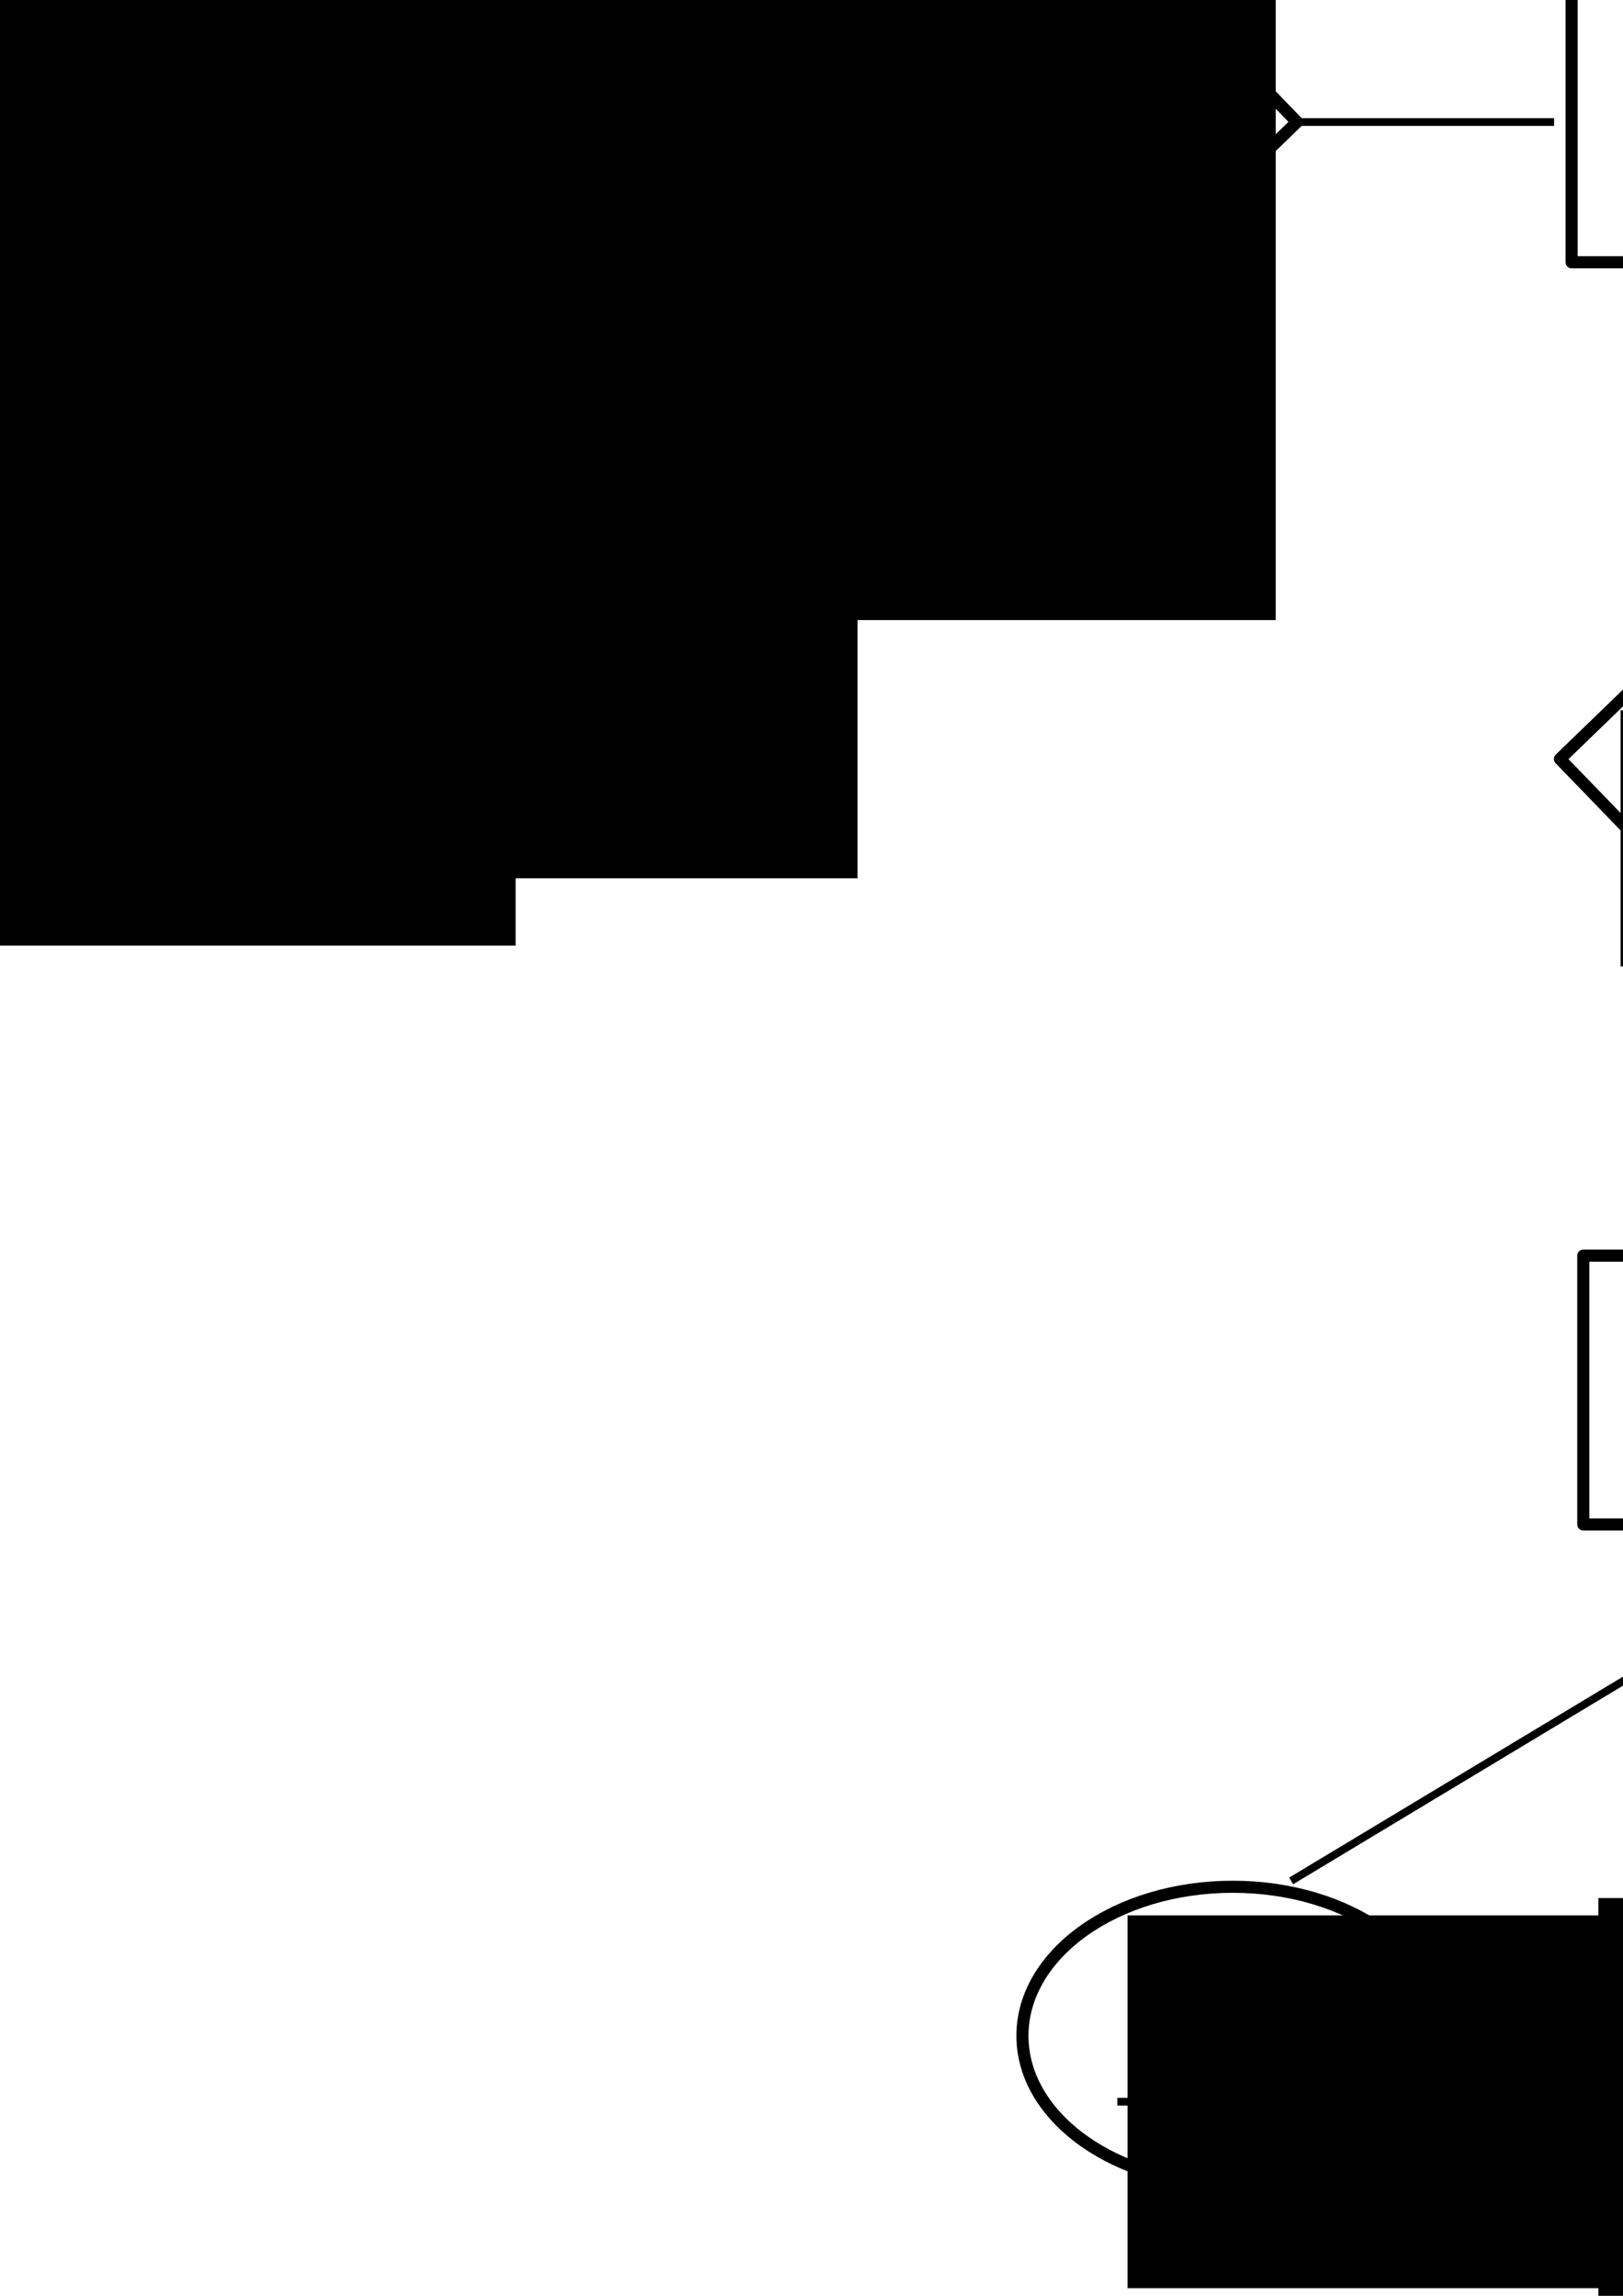 <?xml version="1.0" encoding="UTF-8" standalone="no"?>
<!-- Created with Inkscape (http://www.inkscape.org/) -->

<svg
   xmlns:dc="http://purl.org/dc/elements/1.1/"
   xmlns:cc="http://creativecommons.org/ns#"
   xmlns:rdf="http://www.w3.org/1999/02/22-rdf-syntax-ns#"
   xmlns:svg="http://www.w3.org/2000/svg"
   xmlns="http://www.w3.org/2000/svg"
   xmlns:sodipodi="http://sodipodi.sourceforge.net/DTD/sodipodi-0.dtd"
   xmlns:inkscape="http://www.inkscape.org/namespaces/inkscape"
   width="210mm"
   height="297mm"
   viewBox="0 0 210 297"
   version="1.1"
   id="svg8"
   sodipodi:docname="ER_final.svg"
   inkscape:version="0.92.1 r15371">
  <defs
     id="defs2">
    <marker
       inkscape:stockid="Arrow1Send"
       orient="auto"
       refY="0.0"
       refX="0.0"
       id="Arrow1Send"
       style="overflow:visible;"
       inkscape:isstock="true">
      <path
         id="path4666"
         d="M 0.0,0.0 L 5.0,-5.0 L -12.5,0.0 L 5.0,5.0 L 0.0,0.0 z "
         style="fill-rule:evenodd;stroke:#000000;stroke-width:1pt;stroke-opacity:1;fill:#000000;fill-opacity:1"
         transform="scale(0.2) rotate(180) translate(6,0)" />
    </marker>
    <marker
       inkscape:stockid="Arrow1Lend"
       orient="auto"
       refY="0.0"
       refX="0.0"
       id="Arrow1Lend"
       style="overflow:visible;"
       inkscape:isstock="true">
      <path
         id="path4654"
         d="M 0.0,0.0 L 5.0,-5.0 L -12.5,0.0 L 5.0,5.0 L 0.0,0.0 z "
         style="fill-rule:evenodd;stroke:#000000;stroke-width:1pt;stroke-opacity:1;fill:#000000;fill-opacity:1"
         transform="scale(0.8) rotate(180) translate(12.5,0)" />
    </marker>
  </defs>
  <sodipodi:namedview
     id="base"
     pagecolor="#ffffff"
     bordercolor="#666666"
     borderopacity="1.0"
     inkscape:pageopacity="0.0"
     inkscape:pageshadow="2"
     inkscape:zoom="0.24587177"
     inkscape:cx="674.77346"
     inkscape:cy="842.97559"
     inkscape:document-units="mm"
     inkscape:current-layer="layer1"
     showgrid="false"
     inkscape:window-width="1366"
     inkscape:window-height="706"
     inkscape:window-x="-8"
     inkscape:window-y="-8"
     inkscape:window-maximized="1" />
  <g
     inkscape:label="レイヤー 1"
     inkscape:groupmode="layer"
     id="layer1">
    <rect
       style="fill:none;fill-opacity:1;stroke:#000000;stroke-width:1.565;stroke-linecap:butt;stroke-linejoin:round;stroke-miterlimit:4;stroke-dasharray:none;stroke-dashoffset:0;stroke-opacity:1"
       id="rect4485"
       width="87.69"
       height="34.774"
       x="-45.357"
       y="-1.601"
       inkscape:export-xdpi="95.687103"
       inkscape:export-ydpi="95.687103" />
    <rect
       style="fill:none;fill-opacity:1;stroke:#000000;stroke-width:1.565;stroke-linecap:butt;stroke-linejoin:round;stroke-miterlimit:4;stroke-dasharray:none;stroke-dashoffset:0;stroke-opacity:1"
       id="rect4485-3"
       width="87.69"
       height="34.774"
       x="-44.601"
       y="-180.762"
       inkscape:export-xdpi="95.687103"
       inkscape:export-ydpi="95.687103" />
    <rect
       style="fill:none;fill-opacity:1;stroke:#000000;stroke-width:1.565;stroke-linecap:butt;stroke-linejoin:round;stroke-miterlimit:4;stroke-dasharray:none;stroke-dashoffset:0;stroke-opacity:1"
       id="rect4485-5"
       width="87.69"
       height="34.774"
       x="203.351"
       y="-0.845"
       inkscape:export-xdpi="95.687103"
       inkscape:export-ydpi="95.687103" />
    <rect
       style="fill:none;fill-opacity:1;stroke:#000000;stroke-width:1.565;stroke-linecap:butt;stroke-linejoin:round;stroke-miterlimit:4;stroke-dasharray:none;stroke-dashoffset:0;stroke-opacity:1"
       id="rect4485-46"
       width="87.69"
       height="34.774"
       x="201.839"
       y="-181.518"
       inkscape:export-xdpi="95.687103"
       inkscape:export-ydpi="95.687103" />
    <rect
       style="fill:none;fill-opacity:1;stroke:#000000;stroke-width:1.565;stroke-linecap:butt;stroke-linejoin:round;stroke-miterlimit:4;stroke-dasharray:none;stroke-dashoffset:0;stroke-opacity:1"
       id="rect4485-7"
       width="87.69"
       height="34.774"
       x="330.351"
       y="-92.315"
       inkscape:export-xdpi="95.687103"
       inkscape:export-ydpi="95.687103" />
    <rect
       style="fill:none;fill-opacity:1;stroke:#000000;stroke-width:1.565;stroke-linecap:butt;stroke-linejoin:round;stroke-miterlimit:4;stroke-dasharray:none;stroke-dashoffset:0;stroke-opacity:1"
       id="rect4485-57"
       width="87.69"
       height="34.774"
       x="204.863"
       y="162.44"
       inkscape:export-xdpi="95.687103"
       inkscape:export-ydpi="95.687103" />
    <path
       sodipodi:type="star"
       style="fill:none;fill-opacity:1;stroke:#000000;stroke-width:1.565;stroke-linecap:butt;stroke-linejoin:round;stroke-miterlimit:4;stroke-dasharray:none;stroke-dashoffset:0;stroke-opacity:1"
       id="path4538"
       sodipodi:sides="4"
       sodipodi:cx="0.75595265"
       sodipodi:cy="-74.172617"
       sodipodi:r1="44.607597"
       sodipodi:r2="31.542334"
       sodipodi:arg1="-3.1246451"
       sodipodi:arg2="-2.339247"
       inkscape:flatsided="true"
       inkscape:rounded="0"
       inkscape:randomized="0"
       d="M -43.845,-74.929 1.512,-118.774 45.357,-73.417 -8.0169934e-7,-29.571 Z"
       inkscape:export-xdpi="95.687103"
       inkscape:export-ydpi="95.687103" />
    <path
       sodipodi:type="star"
       style="fill:none;fill-opacity:1;stroke:#000000;stroke-width:1.565;stroke-linecap:butt;stroke-linejoin:round;stroke-miterlimit:4;stroke-dasharray:none;stroke-dashoffset:0;stroke-opacity:1"
       id="path4538-9"
       sodipodi:sides="4"
       sodipodi:cx="123.22024"
       sodipodi:cy="15.029762"
       sodipodi:r1="44.607601"
       sodipodi:r2="31.542334"
       sodipodi:arg1="-3.1246451"
       sodipodi:arg2="-2.339247"
       inkscape:flatsided="true"
       inkscape:rounded="0"
       inkscape:randomized="0"
       d="m 78.619,14.274 45.357,-43.845 43.845,45.357 -45.357,43.845 z"
       inkscape:export-xdpi="95.687103"
       inkscape:export-ydpi="95.687103" />
    <path
       sodipodi:type="star"
       style="fill:none;fill-opacity:1;stroke:#000000;stroke-width:1.565;stroke-linecap:butt;stroke-linejoin:round;stroke-miterlimit:4;stroke-dasharray:none;stroke-dashoffset:0;stroke-opacity:1"
       id="path4538-3"
       sodipodi:sides="4"
       sodipodi:cx="246.44047"
       sodipodi:cy="-71.904764"
       sodipodi:r1="44.607601"
       sodipodi:r2="31.542334"
       sodipodi:arg1="-3.1246451"
       sodipodi:arg2="-2.339247"
       inkscape:flatsided="true"
       inkscape:rounded="0"
       inkscape:randomized="0"
       d="m 201.839,-72.661 45.357,-43.845 43.845,45.357 -45.357,43.845 z"
       inkscape:export-xdpi="95.687103"
       inkscape:export-ydpi="95.687103" />
    <path
       sodipodi:type="star"
       style="fill:none;fill-opacity:1;stroke:#000000;stroke-width:1.565;stroke-linecap:butt;stroke-linejoin:round;stroke-miterlimit:4;stroke-dasharray:none;stroke-dashoffset:0;stroke-opacity:1"
       id="path4538-6"
       sodipodi:sides="4"
       sodipodi:cx="246.44047"
       sodipodi:cy="98.940477"
       sodipodi:r1="44.607601"
       sodipodi:r2="31.542334"
       sodipodi:arg1="-3.1246451"
       sodipodi:arg2="-2.339247"
       inkscape:flatsided="true"
       inkscape:rounded="0"
       inkscape:randomized="0"
       d="M 201.839,98.185 247.196,54.339 291.042,99.696 245.685,143.542 Z"
       inkscape:export-xdpi="95.687103"
       inkscape:export-ydpi="95.687103" />
    <ellipse
       style="fill:none;fill-opacity:1;stroke:#000000;stroke-width:1.565;stroke-linecap:butt;stroke-linejoin:round;stroke-miterlimit:4;stroke-dasharray:none;stroke-dashoffset:0;stroke-opacity:1"
       id="path4567"
       cx="179.539"
       cy="-235.19"
       rx="29.104"
       ry="21.923"
       inkscape:export-xdpi="95.687103"
       inkscape:export-ydpi="95.687103" />
    <ellipse
       style="fill:none;fill-opacity:1;stroke:#000000;stroke-width:1.565;stroke-linecap:butt;stroke-linejoin:round;stroke-miterlimit:4;stroke-dasharray:none;stroke-dashoffset:0;stroke-opacity:1"
       id="path4569"
       cx="253.622"
       cy="-249.176"
       rx="29.104"
       ry="23.057"
       inkscape:export-xdpi="95.687103"
       inkscape:export-ydpi="95.687103" />
    <ellipse
       style="fill:none;fill-opacity:1;stroke:#000000;stroke-width:1.565;stroke-linecap:butt;stroke-linejoin:round;stroke-miterlimit:4;stroke-dasharray:none;stroke-dashoffset:0;stroke-opacity:1"
       id="path4571"
       cx="328.839"
       cy="-241.238"
       rx="24.946"
       ry="18.899"
       inkscape:export-xdpi="95.687103"
       inkscape:export-ydpi="95.687103" />
    <ellipse
       style="fill:none;fill-opacity:1;stroke:#000000;stroke-width:2.095;stroke-linecap:butt;stroke-linejoin:round;stroke-miterlimit:4;stroke-dasharray:none;stroke-dashoffset:0;stroke-opacity:1"
       id="path4573"
       cx="387.501"
       cy="-182.025"
       rx="32.694"
       ry="24.174"
       inkscape:export-xdpi="95.687103"
       inkscape:export-ydpi="95.687103" />
    <ellipse
       style="fill:none;fill-opacity:1;stroke:#000000;stroke-width:1.565;stroke-linecap:butt;stroke-linejoin:round;stroke-miterlimit:4;stroke-dasharray:none;stroke-dashoffset:0;stroke-opacity:1"
       id="path4577"
       cx="467.557"
       cy="-131.247"
       rx="29.86"
       ry="21.545"
       inkscape:export-xdpi="95.687103"
       inkscape:export-ydpi="95.687103" />
    <ellipse
       style="fill:none;fill-opacity:1;stroke:#000000;stroke-width:1.565;stroke-linecap:butt;stroke-linejoin:round;stroke-miterlimit:4;stroke-dasharray:none;stroke-dashoffset:0;stroke-opacity:1"
       id="path4579"
       cx="478.896"
       cy="-70.393"
       rx="33.64"
       ry="21.923"
       inkscape:export-xdpi="95.687103"
       inkscape:export-ydpi="95.687103" />
    <ellipse
       style="fill:none;fill-opacity:1;stroke:#000000;stroke-width:1.565;stroke-linecap:butt;stroke-linejoin:round;stroke-miterlimit:4;stroke-dasharray:none;stroke-dashoffset:0;stroke-opacity:1"
       id="path4581"
       cx="479.652"
       cy="-10.673"
       rx="35.152"
       ry="21.167"
       inkscape:export-xdpi="95.687103"
       inkscape:export-ydpi="95.687103" />
    <ellipse
       style="fill:none;fill-opacity:1;stroke:#000000;stroke-width:1.565;stroke-linecap:butt;stroke-linejoin:round;stroke-miterlimit:4;stroke-dasharray:none;stroke-dashoffset:0;stroke-opacity:1"
       id="path4583"
       cx="387.426"
       cy="-3.491"
       rx="31.372"
       ry="19.277"
       inkscape:export-xdpi="95.687103"
       inkscape:export-ydpi="95.687103" />
    <ellipse
       style="fill:none;fill-opacity:1;stroke:#000000;stroke-width:1.565;stroke-linecap:butt;stroke-linejoin:round;stroke-miterlimit:4;stroke-dasharray:none;stroke-dashoffset:0;stroke-opacity:1"
       id="path4585"
       cx="385.536"
       cy="53.583"
       rx="27.97"
       ry="17.387"
       inkscape:export-xdpi="95.687103"
       inkscape:export-ydpi="95.687103" />
    <ellipse
       style="fill:none;fill-opacity:1;stroke:#000000;stroke-width:1.565;stroke-linecap:butt;stroke-linejoin:round;stroke-miterlimit:4;stroke-dasharray:none;stroke-dashoffset:0;stroke-opacity:1"
       id="path4587"
       cx="376.086"
       cy="96.295"
       rx="34.396"
       ry="17.765"
       inkscape:export-xdpi="95.687103"
       inkscape:export-ydpi="95.687103" />
    <ellipse
       style="fill:none;fill-opacity:1;stroke:#000000;stroke-width:1.565;stroke-linecap:butt;stroke-linejoin:round;stroke-miterlimit:4;stroke-dasharray:none;stroke-dashoffset:0;stroke-opacity:1"
       id="path4589"
       cx="159.506"
       cy="263.36"
       rx="27.214"
       ry="19.277"
       inkscape:export-xdpi="95.687103"
       inkscape:export-ydpi="95.687103" />
    <ellipse
       style="fill:none;fill-opacity:1;stroke:#000000;stroke-width:1.565;stroke-linecap:butt;stroke-linejoin:round;stroke-miterlimit:4;stroke-dasharray:none;stroke-dashoffset:0;stroke-opacity:1"
       id="path4591"
       cx="232.833"
       cy="262.982"
       rx="30.994"
       ry="21.923"
       inkscape:export-xdpi="95.687103"
       inkscape:export-ydpi="95.687103" />
    <ellipse
       style="fill:none;fill-opacity:1;stroke:#000000;stroke-width:1.565;stroke-linecap:butt;stroke-linejoin:round;stroke-miterlimit:4;stroke-dasharray:none;stroke-dashoffset:0;stroke-opacity:1"
       id="path4593"
       cx="302.381"
       cy="263.738"
       rx="26.458"
       ry="17.387"
       inkscape:export-xdpi="95.687103"
       inkscape:export-ydpi="95.687103" />
    <ellipse
       style="fill:none;fill-opacity:1;stroke:#000000;stroke-width:1.565;stroke-linecap:butt;stroke-linejoin:round;stroke-miterlimit:4;stroke-dasharray:none;stroke-dashoffset:0;stroke-opacity:1"
       id="path4595"
       cx="388.56"
       cy="261.092"
       rx="30.994"
       ry="18.521"
       inkscape:export-xdpi="95.687103"
       inkscape:export-ydpi="95.687103" />
    <ellipse
       style="fill:none;fill-opacity:1;stroke:#000000;stroke-width:1.565;stroke-linecap:butt;stroke-linejoin:round;stroke-miterlimit:4;stroke-dasharray:none;stroke-dashoffset:0;stroke-opacity:1"
       id="path4597"
       cx="375.33"
       cy="192.301"
       rx="32.128"
       ry="19.277"
       inkscape:export-xdpi="95.687103"
       inkscape:export-ydpi="95.687103" />
    <ellipse
       style="fill:none;fill-opacity:1;stroke:#000000;stroke-width:1.565;stroke-linecap:butt;stroke-linejoin:round;stroke-miterlimit:4;stroke-dasharray:none;stroke-dashoffset:0;stroke-opacity:1"
       id="path4599"
       cx="147.411"
       cy="-135.027"
       rx="26.458"
       ry="18.521"
       inkscape:export-xdpi="95.687103"
       inkscape:export-ydpi="95.687103" />
    <ellipse
       style="fill:none;fill-opacity:1;stroke:#000000;stroke-width:1.565;stroke-linecap:butt;stroke-linejoin:round;stroke-miterlimit:4;stroke-dasharray:none;stroke-dashoffset:0;stroke-opacity:1"
       id="path4601"
       cx="152.324"
       cy="-74.551"
       rx="26.836"
       ry="18.521"
       inkscape:export-xdpi="95.687103"
       inkscape:export-ydpi="95.687103" />
    <ellipse
       style="fill:none;fill-opacity:1;stroke:#000000;stroke-width:1.565;stroke-linecap:butt;stroke-linejoin:round;stroke-miterlimit:4;stroke-dasharray:none;stroke-dashoffset:0;stroke-opacity:1"
       id="path4603"
       cx="-75.973"
       cy="86.467"
       rx="25.324"
       ry="17.765"
       inkscape:export-xdpi="95.687103"
       inkscape:export-ydpi="95.687103" />
    <ellipse
       style="fill:none;fill-opacity:1;stroke:#000000;stroke-width:1.565;stroke-linecap:butt;stroke-linejoin:round;stroke-miterlimit:4;stroke-dasharray:none;stroke-dashoffset:0;stroke-opacity:1"
       id="path4605"
       cx="-3.402"
       cy="86.467"
       rx="26.836"
       ry="19.277"
       inkscape:export-xdpi="95.687103"
       inkscape:export-ydpi="95.687103" />
    <ellipse
       style="fill:none;fill-opacity:1;stroke:#000000;stroke-width:1.714;stroke-linecap:butt;stroke-linejoin:round;stroke-miterlimit:4;stroke-dasharray:none;stroke-dashoffset:0;stroke-opacity:1"
       id="path4607"
       cx="74.114"
       cy="88.197"
       rx="32.462"
       ry="16.396"
       inkscape:export-xdpi="95.687103"
       inkscape:export-ydpi="95.687103" />
    <ellipse
       style="fill:none;fill-opacity:1;stroke:#000000;stroke-width:1.565;stroke-linecap:butt;stroke-linejoin:round;stroke-miterlimit:4;stroke-dasharray:none;stroke-dashoffset:0;stroke-opacity:1"
       id="path4609"
       cx="-63.122"
       cy="-253.333"
       rx="26.08"
       ry="17.387"
       inkscape:export-xdpi="95.687103"
       inkscape:export-ydpi="95.687103" />
    <ellipse
       style="fill:none;fill-opacity:1;stroke:#000000;stroke-width:1.565;stroke-linecap:butt;stroke-linejoin:round;stroke-miterlimit:4;stroke-dasharray:none;stroke-dashoffset:0;stroke-opacity:1"
       id="path4611"
       cx="11.339"
       cy="-254.467"
       rx="29.482"
       ry="20.789"
       inkscape:export-xdpi="95.687103"
       inkscape:export-ydpi="95.687103" />
    <ellipse
       style="fill:none;fill-opacity:1;stroke:#000000;stroke-width:1.749;stroke-linecap:butt;stroke-linejoin:round;stroke-miterlimit:4;stroke-dasharray:none;stroke-dashoffset:0;stroke-opacity:1"
       id="path4613"
       cx="96.953"
       cy="-246.53"
       rx="34.117"
       ry="21.831"
       inkscape:export-xdpi="95.687103"
       inkscape:export-ydpi="95.687103" />
    <ellipse
       style="fill:none;fill-opacity:1;stroke:#000000;stroke-width:1.784;stroke-linecap:butt;stroke-linejoin:round;stroke-miterlimit:4;stroke-dasharray:none;stroke-dashoffset:0;stroke-opacity:1"
       id="path4615"
       cx="-121.419"
       cy="-104.891"
       rx="31.351"
       ry="20.025"
       inkscape:export-xdpi="95.687103"
       inkscape:export-ydpi="95.687103" />
    <ellipse
       style="fill:none;fill-opacity:1;stroke:#000000;stroke-width:1.928;stroke-linecap:butt;stroke-linejoin:round;stroke-miterlimit:4;stroke-dasharray:none;stroke-dashoffset:0;stroke-opacity:1"
       id="path4617"
       cx="-123.469"
       cy="-37.202"
       rx="34.085"
       ry="22.426"
       inkscape:export-xdpi="95.687103"
       inkscape:export-ydpi="95.687103" />
    <path
       style="fill:none;stroke:#000000;stroke-width:1;stroke-linecap:butt;stroke-linejoin:miter;stroke-opacity:1;stroke-miterlimit:4;stroke-dasharray:none"
       d="m -52.917,-237.458 c 7.56,9.827 51.405,55.94 51.405,55.94"
       id="path4621"
       inkscape:connector-curvature="0"
       inkscape:export-xdpi="95.687103"
       inkscape:export-ydpi="95.687103" />
    <path
       style="fill:none;stroke:#000000;stroke-width:1;stroke-linecap:butt;stroke-linejoin:miter;stroke-opacity:1;stroke-miterlimit:4;stroke-dasharray:none"
       d="m 9.827,-235.19 -11.339,53.673"
       id="path4623"
       inkscape:connector-curvature="0"
       inkscape:export-xdpi="95.687103"
       inkscape:export-ydpi="95.687103" />
    <path
       style="fill:none;stroke:#000000;stroke-width:1;stroke-linecap:butt;stroke-linejoin:miter;stroke-opacity:1;stroke-miterlimit:4;stroke-dasharray:none"
       d="m 89.202,-223.851 c -11.339,0.756 -90.714,42.333 -90.714,42.333"
       id="path4625"
       inkscape:connector-curvature="0"
       inkscape:export-xdpi="95.687103"
       inkscape:export-ydpi="95.687103" />
    <path
       style="fill:none;stroke:#000000;stroke-width:3;stroke-linecap:butt;stroke-linejoin:miter;stroke-opacity:1;stroke-miterlimit:4;stroke-dasharray:none"
       d="m 2.268,-145.232 -0.756,26.458"
       id="path4627"
       inkscape:connector-curvature="0"
       inkscape:export-xdpi="95.687103"
       inkscape:export-ydpi="95.687103" />
    <path
       style="fill:none;stroke:#000000;stroke-width:3;stroke-linecap:butt;stroke-linejoin:miter;stroke-opacity:1;stroke-miterlimit:4;stroke-dasharray:none"
       d="M -8.0169932e-7,-29.571 0,-2.357"
       id="path4629"
       inkscape:connector-curvature="0"
       inkscape:export-xdpi="95.687103"
       inkscape:export-ydpi="95.687103" />
    <path
       style="fill:none;stroke:#000000;stroke-width:1;stroke-linecap:butt;stroke-linejoin:miter;stroke-opacity:1;stroke-miterlimit:4;stroke-dasharray:none"
       d="m -90.714,-105.167 46.869,30.238"
       id="path4631"
       inkscape:connector-curvature="0"
       inkscape:export-xdpi="95.687103"
       inkscape:export-ydpi="95.687103" />
    <path
       style="fill:none;stroke:#000000;stroke-width:1;stroke-linecap:butt;stroke-linejoin:miter;stroke-opacity:1;stroke-miterlimit:4;stroke-dasharray:none"
       d="m -89.958,-43.179 46.113,-31.75"
       id="path4633"
       inkscape:connector-curvature="0"
       inkscape:export-xdpi="95.687103"
       inkscape:export-ydpi="95.687103" />
    <path
       style="fill:none;stroke:#000000;stroke-width:1;stroke-linecap:butt;stroke-linejoin:miter;stroke-opacity:1;stroke-miterlimit:4;stroke-dasharray:none"
       d="M -73.327,68.702 C -3.78,32.417 -2.268,32.417 -2.268,32.417"
       id="path4635"
       inkscape:connector-curvature="0"
       inkscape:export-xdpi="95.687103"
       inkscape:export-ydpi="95.687103" />
    <path
       style="fill:none;stroke:#000000;stroke-width:1;stroke-linecap:butt;stroke-linejoin:miter;stroke-opacity:1;stroke-miterlimit:4;stroke-dasharray:none"
       d="M 0,66.435 C -2.268,32.417 -2.268,32.417 -2.268,32.417"
       id="path4637"
       inkscape:connector-curvature="0"
       inkscape:export-xdpi="95.687103"
       inkscape:export-ydpi="95.687103" />
    <path
       style="fill:none;stroke:#000000;stroke-width:1;stroke-linecap:butt;stroke-linejoin:miter;stroke-opacity:1;stroke-miterlimit:4;stroke-dasharray:none"
       d="M 68.792,69.458 -2.268,32.417"
       id="path4639"
       inkscape:connector-curvature="0"
       inkscape:export-xdpi="95.687103"
       inkscape:export-ydpi="95.687103" />
    <path
       style="fill:none;stroke:#000000;stroke-width:1;stroke-linecap:butt;stroke-linejoin:miter;stroke-opacity:1;stroke-miterlimit:4;stroke-dasharray:none"
       d="m 43.089,13.518 35.53,0.756"
       id="path4641"
       inkscape:connector-curvature="0"
       inkscape:export-xdpi="95.687103"
       inkscape:export-ydpi="95.687103" />
    <path
       style="fill:none;stroke:#000000;stroke-width:0.265px;stroke-linecap:butt;stroke-linejoin:miter;stroke-opacity:1"
       d="m 167.821,15.786 33.262,-2e-6"
       id="path4643"
       inkscape:connector-curvature="0"
       inkscape:export-xdpi="95.687103"
       inkscape:export-ydpi="95.687103" />
    <path
       style="fill:none;stroke:#000000;stroke-width:1;stroke-linecap:butt;stroke-linejoin:miter;stroke-opacity:1;stroke-miterlimit:4;stroke-dasharray:none"
       d="m 167.821,15.786 33.262,-2e-6"
       id="path4647"
       inkscape:connector-curvature="0"
       inkscape:export-xdpi="95.687103"
       inkscape:export-ydpi="95.687103" />
    <path
       style="fill:none;stroke:#000000;stroke-width:3;stroke-linecap:butt;stroke-linejoin:miter;stroke-opacity:1;marker-end:url(#Arrow1Send);stroke-miterlimit:4;stroke-dasharray:none"
       d="m 246.44,36.196 0.756,18.143"
       id="path4649"
       inkscape:connector-curvature="0"
       inkscape:export-xdpi="95.687103"
       inkscape:export-ydpi="95.687103" />
    <path
       style="fill:none;stroke:#000000;stroke-width:3;stroke-linecap:butt;stroke-linejoin:miter;stroke-opacity:1;stroke-miterlimit:4;stroke-dasharray:none"
       d="m 245.685,143.542 v 18.143"
       id="path4965"
       inkscape:connector-curvature="0"
       inkscape:export-xdpi="95.687103"
       inkscape:export-ydpi="95.687103" />
    <path
       style="fill:none;stroke:#000000;stroke-width:1;stroke-linecap:butt;stroke-linejoin:miter;stroke-opacity:1;stroke-miterlimit:4;stroke-dasharray:none"
       d="m 167.065,243.327 77.863,-46.869"
       id="path4967"
       inkscape:connector-curvature="0"
       inkscape:export-xdpi="95.687103"
       inkscape:export-ydpi="95.687103" />
    <path
       style="fill:none;stroke:#000000;stroke-width:1;stroke-linecap:butt;stroke-linejoin:miter;stroke-opacity:1;stroke-miterlimit:4;stroke-dasharray:none"
       d="m 235.857,239.548 c 9.071,-43.089 9.071,-43.089 9.071,-43.089"
       id="path4969"
       inkscape:connector-curvature="0"
       inkscape:export-xdpi="95.687103"
       inkscape:export-ydpi="95.687103" />
    <path
       style="fill:none;stroke:#000000;stroke-width:1;stroke-linecap:butt;stroke-linejoin:miter;stroke-opacity:1;stroke-miterlimit:4;stroke-dasharray:none"
       d="m 303.137,245.595 -58.208,-49.137"
       id="path4971"
       inkscape:connector-curvature="0"
       inkscape:export-xdpi="95.687103"
       inkscape:export-ydpi="95.687103" />
    <path
       style="fill:none;stroke:#000000;stroke-width:1;stroke-linecap:butt;stroke-linejoin:miter;stroke-opacity:1;stroke-miterlimit:4;stroke-dasharray:none"
       d="M 340.935,190.411 294.065,180.583 365.125,247.863"
       id="path4975"
       inkscape:connector-curvature="0"
       inkscape:export-xdpi="95.687103"
       inkscape:export-ydpi="95.687103" />
    <path
       style="fill:none;stroke:#000000;stroke-width:1;stroke-linecap:butt;stroke-linejoin:miter;stroke-opacity:1;stroke-miterlimit:4;stroke-dasharray:none"
       d="M 356.054,-2.357 291.042,18.054 358.321,52.071"
       id="path4979"
       inkscape:connector-curvature="0"
       inkscape:export-xdpi="95.687103"
       inkscape:export-ydpi="95.687103" />
    <path
       style="fill:none;stroke:#000000;stroke-width:1;stroke-linecap:butt;stroke-linejoin:miter;stroke-opacity:1;stroke-miterlimit:4;stroke-dasharray:none"
       d="M 291.042,18.054 343.958,90.625"
       id="path4981"
       inkscape:connector-curvature="0"
       inkscape:export-xdpi="95.687103"
       inkscape:export-ydpi="95.687103" />
    <path
       style="fill:none;stroke:#000000;stroke-width:1;stroke-linecap:butt;stroke-linejoin:miter;stroke-opacity:1;stroke-miterlimit:4;stroke-dasharray:none"
       d="M 245.685,-27.304 V 0.667"
       id="path4983"
       inkscape:connector-curvature="0"
       inkscape:export-xdpi="95.687103"
       inkscape:export-ydpi="95.687103" />
    <path
       style="fill:none;stroke:#000000;stroke-width:1;stroke-linecap:butt;stroke-linejoin:miter;stroke-opacity:1;stroke-miterlimit:4;stroke-dasharray:none"
       d="m 179.917,-74.173 21.923,1.512 -34.018,-52.161"
       id="path4985"
       inkscape:connector-curvature="0"
       inkscape:export-xdpi="95.687103"
       inkscape:export-ydpi="95.687103" />
    <path
       style="fill:none;stroke:#000000;stroke-width:1;stroke-linecap:butt;stroke-linejoin:miter;stroke-opacity:1;stroke-miterlimit:4;stroke-dasharray:none"
       d="m 247.196,-116.506 -1e-5,-29.482"
       id="path4987"
       inkscape:connector-curvature="0"
       inkscape:export-xdpi="95.687103"
       inkscape:export-ydpi="95.687103" />
    <path
       style="fill:none;stroke:#000000;stroke-width:1;stroke-linecap:butt;stroke-linejoin:miter;stroke-opacity:1;stroke-miterlimit:4;stroke-dasharray:none"
       d="m 196.548,-217.048 50.649,35.53 L 254,-226.875"
       id="path4989"
       inkscape:connector-curvature="0"
       inkscape:export-xdpi="95.687103"
       inkscape:export-ydpi="95.687103" />
    <path
       style="fill:none;stroke:#000000;stroke-width:1;stroke-linecap:butt;stroke-linejoin:miter;stroke-opacity:1;stroke-miterlimit:4;stroke-dasharray:none"
       d="m 314.476,-226.119 -67.28,44.601 105.833,-4.536"
       id="path4991"
       inkscape:connector-curvature="0"
       inkscape:export-xdpi="95.687103"
       inkscape:export-ydpi="95.687103" />
    <path
       style="fill:none;stroke:#000000;stroke-width:1;stroke-linecap:butt;stroke-linejoin:miter;stroke-opacity:1;stroke-miterlimit:4;stroke-dasharray:none"
       d="m 291.042,-71.149 38.554,-2.268"
       id="path4993"
       inkscape:connector-curvature="0"
       inkscape:export-xdpi="95.687103"
       inkscape:export-ydpi="95.687103" />
    <path
       style="fill:none;stroke:#000000;stroke-width:1;stroke-linecap:butt;stroke-linejoin:miter;stroke-opacity:1;stroke-miterlimit:4;stroke-dasharray:none"
       d="m 443.744,-118.774 -23.435,44.601 23.435,3.78"
       id="path4995"
       inkscape:connector-curvature="0"
       inkscape:export-xdpi="95.687103"
       inkscape:export-ydpi="95.687103" />
    <path
       style="fill:none;stroke:#000000;stroke-width:1;stroke-linecap:butt;stroke-linejoin:miter;stroke-opacity:1;stroke-miterlimit:4;stroke-dasharray:none"
       d="m 420.31,-74.173 28.726,52.161"
       id="path4997"
       inkscape:connector-curvature="0"
       inkscape:export-xdpi="95.687103"
       inkscape:export-ydpi="95.687103" />
    <flowRoot
       xml:space="preserve"
       id="flowRoot4999"
       style="font-style:normal;font-weight:normal;font-size:40px;line-height:1.25;font-family:sans-serif;letter-spacing:0px;word-spacing:0px;fill:#000000;fill-opacity:1;stroke:none"
       transform="matrix(0.528,0,0,0.508,91.562,238.181)"
       inkscape:export-xdpi="95.687103"
       inkscape:export-ydpi="95.687103"><flowRegion
         id="flowRegion5001"><rect
           id="rect5003"
           width="168.571"
           height="62.857"
           x="-317.143"
           y="-988.909" /></flowRegion><flowPara
         id="flowPara5005">id</flowPara></flowRoot>    <flowRoot
       xml:space="preserve"
       id="flowRoot5015"
       style="font-style:normal;font-weight:normal;font-size:40px;line-height:1.25;font-family:sans-serif;letter-spacing:0px;word-spacing:0px;fill:#000000;fill-opacity:1;stroke:none"
       transform="matrix(0.495,0,0,0.534,-12.759,260.347)"
       inkscape:export-xdpi="95.687103"
       inkscape:export-ydpi="95.687103"><flowRegion
         id="flowRegion5017"><rect
           id="rect5019"
           width="80"
           height="51.429"
           x="5.714"
           y="-988.909" /></flowRegion><flowPara
         id="flowPara5021">名前</flowPara></flowRoot>    <flowRoot
       xml:space="preserve"
       id="flowRoot5023"
       style="fill:black;fill-opacity:1;stroke:none;font-family:sans-serif;font-style:normal;font-weight:normal;font-size:40px;line-height:1.25;letter-spacing:0px;word-spacing:0px"><flowRegion
         id="flowRegion5025"><rect
           id="rect5027"
           width="120"
           height="77.143"
           x="277.143"
           y="-963.195" /></flowRegion><flowPara
         id="flowPara5029"></flowPara></flowRoot>    <flowRoot
       xml:space="preserve"
       id="flowRoot5031"
       style="font-style:normal;font-weight:normal;font-size:40px;line-height:1.25;font-family:sans-serif;letter-spacing:0px;word-spacing:0px;fill:#000000;fill-opacity:1;stroke:none"
       transform="matrix(0.309,0,0,0.421,-19.982,152.177)"
       inkscape:export-xdpi="95.687103"
       inkscape:export-ydpi="95.687103"><flowRegion
         id="flowRegion5033"><rect
           id="rect5035"
           width="227.761"
           height="77.276"
           x="280.634"
           y="-972.068" /></flowRegion><flowPara
         id="flowPara5037">パスワード</flowPara></flowRoot>    <flowRoot
       xml:space="preserve"
       id="flowRoot5039"
       style="font-style:normal;font-weight:normal;font-size:40px;line-height:1.25;font-family:sans-serif;letter-spacing:0px;word-spacing:0px;fill:#000000;fill-opacity:1;stroke:none"
       transform="matrix(0.701,0,0,0.531,89.692,185.298)"
       inkscape:export-xdpi="95.687103"
       inkscape:export-ydpi="95.687103"><flowRegion
         id="flowRegion5041"><rect
           id="rect5043"
           width="331.429"
           height="131.429"
           x="-168.571"
           y="-683.195" /></flowRegion><flowPara
         id="flowPara5045">店員</flowPara></flowRoot>    <flowRoot
       xml:space="preserve"
       id="flowRoot5047"
       style="font-style:normal;font-weight:normal;font-size:40px;line-height:1.25;font-family:sans-serif;letter-spacing:0px;word-spacing:0px;fill:#000000;fill-opacity:1;stroke:none"
       transform="matrix(0.365,0,0,0.418,26.167,33.585)"
       inkscape:export-xdpi="95.687103"
       inkscape:export-ydpi="95.687103"><flowRegion
         id="flowRegion5049"><rect
           id="rect5051"
           width="385.341"
           height="92.021"
           x="-165.714"
           y="-283.195" /></flowRegion><flowPara
         id="flowPara5053">働いている</flowPara></flowRoot>    <flowRoot
       xml:space="preserve"
       id="flowRoot5055"
       style="font-style:normal;font-weight:normal;font-size:40px;line-height:1.25;font-family:sans-serif;letter-spacing:0px;word-spacing:0px;fill:#000000;fill-opacity:1;stroke:none"
       transform="matrix(0.306,0,0,0.355,13.706,43.67)"
       inkscape:export-xdpi="95.687103"
       inkscape:export-ydpi="95.687103"><flowRegion
         id="flowRegion5057"><rect
           id="rect5059"
           width="166.754"
           height="130.149"
           x="-516.529"
           y="-443.337" /></flowRegion><flowPara
         id="flowPara5061">通勤手段</flowPara></flowRoot>    <flowRoot
       xml:space="preserve"
       id="flowRoot5063"
       style="font-style:normal;font-weight:normal;font-size:40px;line-height:1.25;font-family:sans-serif;letter-spacing:0px;word-spacing:0px;fill:#000000;fill-opacity:1;stroke:none"
       transform="scale(0.265)"><flowRegion
         id="flowRegion5065"><rect
           id="rect5067"
           width="192.798"
           height="56.449"
           x="-532.798"
           y="-219.643" /></flowRegion><flowPara
         id="flowPara5069" /></flowRoot>    <flowRoot
       xml:space="preserve"
       id="flowRoot5071"
       style="font-style:normal;font-weight:normal;font-size:40px;line-height:1.25;font-family:sans-serif;letter-spacing:0px;word-spacing:0px;fill:#000000;fill-opacity:1;stroke:none"
       transform="matrix(0.287,0,0,0.383,11.513,21.946)"
       inkscape:export-xdpi="95.687103"
       inkscape:export-ydpi="95.687103"><flowRegion
         id="flowRegion5073"><rect
           id="rect5075"
           width="203.358"
           height="126.082"
           x="-561.268"
           y="-183.039" /></flowRegion><flowPara
         id="flowPara5077">良いところ</flowPara></flowRoot>    <flowRoot
       xml:space="preserve"
       id="flowRoot5079"
       style="font-style:normal;font-weight:normal;font-size:40px;line-height:1.25;font-family:sans-serif;letter-spacing:0px;word-spacing:0px;fill:#000000;fill-opacity:1;stroke:none"
       transform="matrix(0.579,0,0,0.625,72.423,1.855)"
       inkscape:export-xdpi="95.687103"
       inkscape:export-ydpi="95.687103"><flowRegion
         id="flowRegion5081"><rect
           id="rect5083"
           width="331.429"
           height="131.429"
           x="-171.429"
           y="-6.052" /></flowRegion><flowPara
         id="flowPara5085">店舗</flowPara></flowRoot>    <flowRoot
       xml:space="preserve"
       id="flowRoot5087"
       style="font-style:normal;font-weight:normal;font-size:40px;line-height:1.25;font-family:sans-serif;letter-spacing:0px;word-spacing:0px;fill:#000000;fill-opacity:1;stroke:none"
       transform="matrix(0.451,0,0,0.474,66.343,-61.965)"
       inkscape:export-xdpi="95.687103"
       inkscape:export-ydpi="95.687103"><flowRegion
         id="flowRegion5089"><rect
           id="rect5091"
           width="146.418"
           height="81.343"
           x="-357.91"
           y="288.752" /></flowRegion><flowPara
         id="flowPara5093">名前</flowPara></flowRoot>    <flowRoot
       xml:space="preserve"
       id="flowRoot5103"
       style="font-style:normal;font-weight:normal;font-size:40px;line-height:1.25;font-family:sans-serif;letter-spacing:0px;word-spacing:0px;fill:#000000;fill-opacity:1;stroke:none"
       transform="matrix(0.448,0,0,0.475,26.636,-55.396)"
       inkscape:export-xdpi="95.687103"
       inkscape:export-ydpi="95.687103"><flowRegion
         id="flowRegion5105"><rect
           id="rect5107"
           width="195.224"
           height="97.612"
           x="-105.746"
           y="276.55" /></flowRegion><flowPara
         id="flowPara5109">住所</flowPara></flowRoot>    <flowRoot
       xml:space="preserve"
       id="flowRoot5119"
       style="font-style:normal;font-weight:normal;font-size:40px;line-height:1.25;font-family:sans-serif;letter-spacing:0px;word-spacing:0px;fill:#000000;fill-opacity:1;stroke:none"
       transform="matrix(0.375,0,0,0.383,-18.689,-31.244)"
       inkscape:export-xdpi="95.687103"
       inkscape:export-ydpi="95.687103"><flowRegion
         id="flowRegion5121"><rect
           id="rect5123"
           width="178.955"
           height="93.545"
           x="166.754"
           y="284.685" /></flowRegion><flowPara
         id="flowPara5125">総所持数</flowPara></flowRoot>    <flowRoot
       xml:space="preserve"
       id="flowRoot5127"
       style="font-style:normal;font-weight:normal;font-size:40px;line-height:1.25;font-family:sans-serif;letter-spacing:0px;word-spacing:0px;fill:#000000;fill-opacity:1;stroke:none"
       transform="matrix(0.348,0,0,0.444,-36.942,4.12)"
       inkscape:export-xdpi="95.687103"
       inkscape:export-ydpi="95.687103"><flowRegion
         id="flowRegion5129"><rect
           id="rect5131"
           width="207.425"
           height="117.948"
           x="361.977"
           y="-0.017" /></flowRegion><flowPara
         id="flowPara5133">置いてある</flowPara></flowRoot>    <flowRoot
       xml:space="preserve"
       id="flowRoot5135"
       style="font-style:normal;font-weight:normal;font-size:40px;line-height:1.25;font-family:sans-serif;letter-spacing:0px;word-spacing:0px;fill:#000000;fill-opacity:1;stroke:none"
       transform="matrix(0.422,0,0,0.646,-106.466,2.243)"
       inkscape:export-xdpi="95.687103"
       inkscape:export-ydpi="95.687103"><flowRegion
         id="flowRegion5137"><rect
           id="rect5139"
           width="331.429"
           height="131.429"
           x="768.571"
           y="-3.195" /></flowRegion><flowPara
         id="flowPara5141">メディア</flowPara></flowRoot>    <flowRoot
       xml:space="preserve"
       id="flowRoot5143"
       style="font-style:normal;font-weight:normal;font-size:40px;line-height:1.25;font-family:sans-serif;letter-spacing:0px;word-spacing:0px;fill:#000000;fill-opacity:1;stroke:none"
       transform="matrix(0.265,0,0,0.265,7.533,-6.457)"
       inkscape:export-xdpi="95.687103"
       inkscape:export-ydpi="95.687103"><flowRegion
         id="flowRegion5145"><rect
           id="rect5147"
           width="355.612"
           height="125.086"
           x="762.857"
           y="371.091" /></flowRegion><flowPara
         id="flowPara5149">保存されている</flowPara></flowRoot>    <flowRoot
       xml:space="preserve"
       id="flowRoot5151"
       style="font-style:normal;font-weight:normal;font-size:40px;line-height:1.25;font-family:sans-serif;letter-spacing:0px;word-spacing:0px;fill:#000000;fill-opacity:1;stroke:none"
       transform="matrix(0.454,0,0,0.654,-124.056,-236.348)"
       inkscape:export-xdpi="95.687103"
       inkscape:export-ydpi="95.687103"><flowRegion
         id="flowRegion5153"><rect
           id="rect5155"
           width="331.429"
           height="131.429"
           x="774.286"
           y="613.948" /></flowRegion><flowPara
         id="flowPara5157">内容</flowPara></flowRoot>    <flowRoot
       xml:space="preserve"
       id="flowRoot5159"
       style="font-style:normal;font-weight:normal;font-size:40px;line-height:1.25;font-family:sans-serif;letter-spacing:0px;word-spacing:0px;fill:#000000;fill-opacity:1;stroke:none"
       transform="matrix(0.385,0,0,0.539,-54.538,-265.183)"
       inkscape:export-xdpi="95.687103"
       inkscape:export-ydpi="95.687103"><flowRegion
         id="flowRegion5161"><rect
           id="rect5163"
           width="170.821"
           height="89.478"
           x="520.597"
           y="951.699" /></flowRegion><flowPara
         id="flowPara5165">題名</flowPara></flowRoot>    <flowRoot
       xml:space="preserve"
       id="flowRoot5167"
       style="font-style:normal;font-weight:normal;font-size:40px;line-height:1.25;font-family:sans-serif;letter-spacing:0px;word-spacing:0px;fill:#000000;fill-opacity:1;stroke:none"
       transform="matrix(0.388,0,0,0.506,-97.747,-227.785)"
       inkscape:export-xdpi="95.687103"
       inkscape:export-ydpi="95.687103"><flowRegion
         id="flowRegion5169"><rect
           id="rect5171"
           width="191.157"
           height="105.746"
           x="784.962"
           y="935.43" /></flowRegion><flowPara
         id="flowPara5173">出版年</flowPara></flowRoot>    <flowRoot
       xml:space="preserve"
       id="flowRoot5175"
       style="font-style:normal;font-weight:normal;font-size:40px;line-height:1.25;font-family:sans-serif;letter-spacing:0px;word-spacing:0px;fill:#000000;fill-opacity:1;stroke:none"
       transform="matrix(0.341,0,0,0.447,-76.192,-172.429)"
       inkscape:export-xdpi="95.687103"
       inkscape:export-ydpi="95.687103"><flowRegion
         id="flowRegion5177"><rect
           id="rect5179"
           width="178.955"
           height="89.478"
           x="1053.395"
           y="951.699" /></flowRegion><flowPara
         id="flowPara5181">出版社</flowPara></flowRoot>    <flowRoot
       xml:space="preserve"
       id="flowRoot5183"
       style="font-style:normal;font-weight:normal;font-size:40px;line-height:1.25;font-family:sans-serif;letter-spacing:0px;word-spacing:0px;fill:#000000;fill-opacity:1;stroke:none"
       transform="matrix(0.321,0,0,0.446,-65.368,-140.2)"
       inkscape:export-xdpi="95.687103"
       inkscape:export-ydpi="95.687103"><flowRegion
         id="flowRegion5185"><rect
           id="rect5187"
           width="281.353"
           height="114.089"
           x="1288.571"
           y="719.663" /></flowRegion><flowPara
         id="flowPara5189">ジャンル</flowPara></flowRoot>    <flowRoot
       xml:space="preserve"
       id="flowRoot5191"
       style="font-style:normal;font-weight:normal;font-size:40px;line-height:1.25;font-family:sans-serif;letter-spacing:0px;word-spacing:0px;fill:#000000;fill-opacity:1;stroke:none"
       transform="matrix(0.386,0,0,0.503,-159.558,-223.828)"
       inkscape:export-xdpi="95.687103"
       inkscape:export-ydpi="95.687103"><flowRegion
         id="flowRegion5193"><rect
           id="rect5195"
           width="222.461"
           height="108.438"
           x="1380"
           y="936.805" /></flowRegion><flowPara
         id="flowPara5197">長さ</flowPara></flowRoot>    <flowRoot
       xml:space="preserve"
       id="flowRoot5199"
       style="font-style:normal;font-weight:normal;font-size:40px;line-height:1.25;font-family:sans-serif;letter-spacing:0px;word-spacing:0px;fill:#000000;fill-opacity:1;stroke:none"
       transform="matrix(0.362,0,0,0.476,-124.207,-79.291)"
       inkscape:export-xdpi="95.687103"
       inkscape:export-ydpi="95.687103"><flowRegion
         id="flowRegion5201"><rect
           id="rect5203"
           width="237.387"
           height="88.583"
           x="1300"
           y="342.52" /></flowRegion><flowPara
         id="flowPara5205">利用可能</flowPara></flowRoot>    <flowRoot
       xml:space="preserve"
       id="flowRoot5207"
       style="font-style:normal;font-weight:normal;font-size:40px;line-height:1.25;font-family:sans-serif;letter-spacing:0px;word-spacing:0px;fill:#000000;fill-opacity:1;stroke:none"
       transform="matrix(0.349,0,0,0.561,-105.254,-72.393)"
       inkscape:export-xdpi="95.687103"
       inkscape:export-ydpi="95.687103"><flowRegion
         id="flowRegion5209"><rect
           id="rect5211"
           width="219.705"
           height="63.476"
           x="1354.286"
           y="196.805" /></flowRegion><flowPara
         id="flowPara5213">種類</flowPara></flowRoot>    <flowRoot
       xml:space="preserve"
       id="flowRoot5235"
       style="font-style:normal;font-weight:normal;font-size:40px;line-height:1.25;font-family:sans-serif;letter-spacing:0px;word-spacing:0px;fill:#000000;fill-opacity:1;stroke:none"
       transform="matrix(0.42,0,0,0.504,-68.646,132.809)"
       inkscape:export-xdpi="95.687103"
       inkscape:export-ydpi="95.687103"><flowRegion
         id="flowRegion5237"><rect
           id="rect5239"
           width="154.361"
           height="89.519"
           x="479.925"
           y="-561.285" /></flowRegion><flowPara
         id="flowPara5241">料金</flowPara></flowRoot>    <flowRoot
       xml:space="preserve"
       id="flowRoot5243"
       style="font-style:normal;font-weight:normal;font-size:40px;line-height:1.25;font-family:sans-serif;letter-spacing:0px;word-spacing:0px;fill:#000000;fill-opacity:1;stroke:none"
       transform="matrix(0.359,0,0,0.485,-42.521,76.9)"
       inkscape:export-xdpi="95.687103"
       inkscape:export-ydpi="95.687103"><flowRegion
         id="flowRegion5245"><rect
           id="rect5247"
           width="200.075"
           height="57.254"
           x="479.925"
           y="-337.591" /></flowRegion><flowPara
         id="flowPara5249">返した</flowPara></flowRoot>    <flowRoot
       xml:space="preserve"
       id="flowRoot5251"
       style="font-style:normal;font-weight:normal;font-size:40px;line-height:1.25;font-family:sans-serif;letter-spacing:0px;word-spacing:0px;fill:#000000;fill-opacity:1;stroke:none"
       transform="matrix(0.524,0,0,0.622,-185.849,246.664)"
       inkscape:export-xdpi="95.687103"
       inkscape:export-ydpi="95.687103"><flowRegion
         id="flowRegion5253"><rect
           id="rect5255"
           width="331.429"
           height="131.429"
           x="762.857"
           y="-686.052" /></flowRegion><flowPara
         id="flowPara5257">ユーザ</flowPara></flowRoot>    <flowRoot
       xml:space="preserve"
       id="flowRoot5259"
       style="fill:black;fill-opacity:1;stroke:none;font-family:sans-serif;font-style:normal;font-weight:normal;font-size:40px;line-height:1.25;letter-spacing:0px;word-spacing:0px"><flowRegion
         id="flowRegion5261"><rect
           id="rect5263"
           width="153.119"
           height="123.26"
           x="589.738"
           y="-943.598" /></flowRegion><flowPara
         id="flowPara5265"></flowPara></flowRoot>    <flowRoot
       xml:space="preserve"
       id="flowRoot5267"
       style="font-style:normal;font-weight:normal;font-size:40px;line-height:1.25;font-family:sans-serif;letter-spacing:0px;word-spacing:0px;fill:#000000;fill-opacity:1;stroke:none"
       transform="matrix(0.265,0,0,0.265,0,2.152)"
       inkscape:export-xdpi="95.687103"
       inkscape:export-ydpi="95.687103"><flowRegion
         id="flowRegion5269"><rect
           id="rect5271"
           width="239.962"
           height="154.552"
           x="581.604"
           y="-951.732" /></flowRegion><flowPara
         id="flowPara5273">メールアドレス</flowPara></flowRoot>    <flowRoot
       xml:space="preserve"
       id="flowRoot5275"
       style="font-style:normal;font-weight:normal;font-size:40px;line-height:1.25;font-family:sans-serif;letter-spacing:0px;word-spacing:0px;fill:#000000;fill-opacity:1;stroke:none"
       transform="matrix(0.466,0,0,0.594,-173.387,339.109)"
       inkscape:export-xdpi="95.687103"
       inkscape:export-ydpi="95.687103"><flowRegion
         id="flowRegion5277"><rect
           id="rect5279"
           width="170.821"
           height="142.351"
           x="874.44"
           y="-1016.807" /></flowRegion><flowPara
         id="flowPara5281">名前</flowPara></flowRoot>    <flowRoot
       xml:space="preserve"
       id="flowRoot5283"
       style="font-style:normal;font-weight:normal;font-size:40px;line-height:1.25;font-family:sans-serif;letter-spacing:0px;word-spacing:0px;fill:#000000;fill-opacity:1;stroke:none"
       transform="matrix(0.42,0,0,0.595,-164.178,318.983)"
       inkscape:export-xdpi="95.687103"
       inkscape:export-ydpi="95.687103"><flowRegion
         id="flowRegion5285"><rect
           id="rect5287"
           width="207.425"
           height="130.149"
           x="1134.738"
           y="-968.001" /></flowRegion><flowPara
         id="flowPara5289">住所</flowPara></flowRoot>    <flowRoot
       xml:space="preserve"
       id="flowRoot5291"
       style="fill:black;fill-opacity:1;stroke:none;font-family:sans-serif;font-style:normal;font-weight:normal;font-size:40px;line-height:1.25;letter-spacing:0px;word-spacing:0px"><flowRegion
         id="flowRegion5293"><rect
           id="rect5295"
           width="199.034"
           height="93.104"
           x="1334.286"
           y="-703.195" /></flowRegion><flowPara
         id="flowPara5297"></flowPara></flowRoot>    <flowRoot
       xml:space="preserve"
       id="flowRoot5299"
       style="font-style:normal;font-weight:normal;font-size:40px;line-height:1.25;font-family:sans-serif;letter-spacing:0px;word-spacing:0px;fill:#000000;fill-opacity:1;stroke:none"
       transform="matrix(0.303,0,0,0.39,-38.71,118.86)"
       inkscape:export-xdpi="95.687103"
       inkscape:export-ydpi="95.687103"><flowRegion
         id="flowRegion5301"><rect
           id="rect5303"
           width="227.761"
           height="158.619"
           x="1309.626"
           y="-801.247" /></flowRegion><flowPara
         id="flowPara5305">パスワード</flowPara></flowRoot>    <flowRoot
       xml:space="preserve"
       id="flowRoot5307"
       style="font-style:normal;font-weight:normal;font-size:40px;line-height:1.25;font-family:sans-serif;letter-spacing:0px;word-spacing:0px;fill:#000000;fill-opacity:1;stroke:none"
       transform="matrix(0.774,0,0,0.656,-622.338,136.769)"
       inkscape:export-xdpi="95.687103"
       inkscape:export-ydpi="95.687103"><flowRegion
         id="flowRegion5309"><rect
           id="rect5311"
           width="331.429"
           height="131.429"
           x="1248.571"
           y="-348.909" /></flowRegion><flowPara
         id="flowPara5313">期間</flowPara></flowRoot>    <flowRoot
       xml:space="preserve"
       id="flowRoot5315"
       style="font-style:normal;font-weight:normal;font-size:40px;line-height:1.25;font-family:sans-serif;letter-spacing:0px;word-spacing:0px;fill:#000000;fill-opacity:1;stroke:none"
       transform="matrix(0.372,0,0,0.471,-179.769,118.174)"
       inkscape:export-xdpi="95.687103"
       inkscape:export-ydpi="95.687103"><flowRegion
         id="flowRegion5317"><rect
           id="rect5319"
           width="203.358"
           height="130.149"
           x="1675.67"
           y="-557.218" /></flowRegion><flowPara
         id="flowPara5321">貸出日</flowPara></flowRoot>    <flowRoot
       xml:space="preserve"
       id="flowRoot5323"
       style="font-style:normal;font-weight:normal;font-size:40px;line-height:1.25;font-family:sans-serif;letter-spacing:0px;word-spacing:0px;fill:#000000;fill-opacity:1;stroke:none"
       transform="matrix(0.321,0,0,0.56,-85.534,64.771)"
       inkscape:export-xdpi="95.687103"
       inkscape:export-ydpi="95.687103"><flowRegion
         id="flowRegion5325"><rect
           id="rect5327"
           width="279.161"
           height="139.953"
           x="1677.143"
           y="-266.052" /></flowRegion><flowPara
         id="flowPara5329">貸出期間</flowPara></flowRoot>    <flowRoot
       xml:space="preserve"
       id="flowRoot5331"
       style="font-style:normal;font-weight:normal;font-size:40px;line-height:1.25;font-family:sans-serif;letter-spacing:0px;word-spacing:0px;fill:#000000;fill-opacity:1;stroke:none"
       transform="matrix(0.341,0,0,0.475,-129.136,15.968)"
       inkscape:export-xdpi="95.687103"
       inkscape:export-ydpi="95.687103"><flowRegion
         id="flowRegion5333"><rect
           id="rect5335"
           width="218.49"
           height="99.447"
           x="1697.143"
           y="-83.195" /></flowRegion><flowPara
         id="flowPara5337">返却期限</flowPara></flowRoot>    <flowRoot
       xml:space="preserve"
       id="flowRoot5351"
       style="font-style:normal;font-weight:normal;font-size:40px;line-height:1.25;font-family:sans-serif;letter-spacing:0px;word-spacing:0px;fill:#000000;fill-opacity:1;stroke:none"
       transform="matrix(0.359,0,0,0.564,-61.707,68.29)"
       inkscape:export-xdpi="95.687103"
       inkscape:export-ydpi="95.687103"><flowRegion
         id="flowRegion5353"><rect
           id="rect5355"
           width="347.478"
           height="103.786"
           x="762.857"
           y="-274.623" /></flowRegion><flowPara
         id="flowPara5357">借りている</flowPara></flowRoot>    <path
       style="fill:none;stroke:#000000;stroke-width:1;stroke-linecap:butt;stroke-linejoin:miter;stroke-opacity:1;stroke-miterlimit:4;stroke-dasharray:none"
       d="m -78.556,-245.356 c 1.435,0.359 2.854,0.786 4.304,1.076 0.968,0.194 2.238,0 3.228,0 2.511,0 5.022,0 7.533,0 0.707,0 2.621,-0.202 3.228,0 0.761,0.254 1.391,0.822 2.152,1.076 0.681,0.227 1.734,-0.583 2.152,0 1.262,1.761 2.027,3.83 3.041,5.745"
       id="path5359"
       inkscape:connector-curvature="0"
       inkscape:export-xdpi="95.687103"
       inkscape:export-ydpi="95.687103" />
    <path
       style="fill:none;stroke:#000000;stroke-width:1;stroke-linecap:butt;stroke-linejoin:miter;stroke-opacity:1;stroke-miterlimit:4;stroke-dasharray:none"
       d="m 157.51,-237.927 c 1.268,0.254 2.529,0.548 3.805,0.761 0.5,0.083 1.015,0 1.522,0 1.522,0 3.044,0 4.566,0 3.805,0 7.609,0 11.414,0 2.283,0 4.566,0 6.848,0 0.623,0 3.312,0.164 3.805,0 0.538,-0.179 0.972,-0.623 1.522,-0.761 0.505,-0.126 3.92,0 4.566,0 3.044,0 6.087,0 9.131,0"
       id="path5361"
       inkscape:connector-curvature="0"
       inkscape:export-xdpi="95.687103"
       inkscape:export-ydpi="95.687103" />
    <path
       style="fill:none;stroke:#000000;stroke-width:1;stroke-linecap:butt;stroke-linejoin:miter;stroke-opacity:1;stroke-miterlimit:4;stroke-dasharray:none"
       d="m 156.749,-222.708 c 1.268,0.507 2.509,1.09 3.805,1.522 0.478,0.159 2.431,0 3.044,0 2.029,0 4.058,0 6.087,0 1.015,0 2.029,0 3.044,0 0.254,0 0.761,-0.254 0.761,0 0,0.254 -0.507,0 -0.761,0"
       id="path5363"
       inkscape:connector-curvature="0"
       inkscape:export-xdpi="95.687103"
       inkscape:export-ydpi="95.687103" />
    <path
       style="fill:none;stroke:#000000;stroke-width:1;stroke-linecap:butt;stroke-linejoin:miter;stroke-opacity:1;stroke-miterlimit:4;stroke-dasharray:none"
       d="m 443.744,-118.774 c 9.834,-0.68 19.698,-0.449 29.548,-0.449 1.775,0 3.551,0 5.326,0 0.507,0 1.03,0.123 1.522,0 0.55,-0.138 0.984,-0.582 1.522,-0.761 0.478,-0.159 2.431,0 3.044,0"
       id="path5365"
       inkscape:connector-curvature="0"
       inkscape:export-xdpi="95.687103"
       inkscape:export-ydpi="95.687103" />
    <path
       style="fill:none;stroke:#000000;stroke-width:1;stroke-linecap:butt;stroke-linejoin:miter;stroke-opacity:1;stroke-miterlimit:4;stroke-dasharray:none"
       d="m 451.986,-0.52 c 18.008,0 36.017,0 54.025,0"
       id="path5367"
       inkscape:connector-curvature="0"
       inkscape:export-xdpi="95.687103"
       inkscape:export-ydpi="95.687103" />
    <flowRoot
       xml:space="preserve"
       id="flowRoot5382"
       style="font-style:normal;font-weight:normal;font-size:40px;line-height:1.25;font-family:sans-serif;letter-spacing:0px;word-spacing:0px;fill:#000000;fill-opacity:1;stroke:none"
       transform="matrix(0.9,0,0,0.633,-838.71,-14.185)"
       inkscape:export-xdpi="95.687103"
       inkscape:export-ydpi="95.687103"><flowRegion
         id="flowRegion5384"><rect
           id="rect5386"
           width="213.033"
           height="58.712"
           x="1345.714"
           y="-8.909" /></flowRegion><flowPara
         id="flowPara5388">id</flowPara></flowRoot>    <path
       style="fill:none;stroke:#000000;stroke-width:1;stroke-linecap:butt;stroke-linejoin:miter;stroke-opacity:1;stroke-miterlimit:4;stroke-dasharray:none"
       d="m 374.372,7.09 c 6.595,0 13.189,0 19.784,0 1.268,0 2.536,0 3.805,0 0.507,0 1.041,0.16 1.522,0 0.538,-0.179 0.984,-0.582 1.522,-0.761 0.241,-0.08 0.534,0.113 0.761,0 1.881,-0.94 -0.263,-0.761 1.522,-0.761"
       id="path5390"
       inkscape:connector-curvature="0"
       inkscape:export-xdpi="95.687103"
       inkscape:export-ydpi="95.687103" />
    <path
       style="fill:none;stroke:#000000;stroke-width:1;stroke-linecap:butt;stroke-linejoin:miter;stroke-opacity:1;stroke-miterlimit:4;stroke-dasharray:none"
       d="m 144.575,271.89 c 3.805,0 7.609,0 11.414,0 0.398,0 2.844,-0.1 3.044,0 0.321,0.16 0.44,0.601 0.761,0.761 0.2,0.1 2.646,0 3.044,0 1.522,0 3.044,0 4.566,0 0.254,0 0.582,-0.179 0.761,0 0.179,0.179 -0.179,0.582 0,0.761 7.9e-4,0 2.279,0 2.283,0 0.34,0.113 0.44,0.601 0.761,0.761 0.232,0.116 1.94,0 2.283,0"
       id="path5392"
       inkscape:connector-curvature="0"
       inkscape:export-xdpi="95.687103"
       inkscape:export-ydpi="95.687103" />
    <path
       style="fill:none;stroke:#000000;stroke-width:1;stroke-linecap:butt;stroke-linejoin:miter;stroke-opacity:1;stroke-miterlimit:4;stroke-dasharray:none"
       d="m 205.448,270.368 c 9.131,0 18.262,0 27.393,0 1.522,0 3.044,0 4.566,0 0.343,0 2.051,-0.116 2.283,0 0.321,0.16 0.421,0.647 0.761,0.761 0.279,0.093 4.435,0 4.566,0 2.536,0 5.073,0 7.609,0"
       id="path5396"
       inkscape:connector-curvature="0"
       inkscape:export-xdpi="95.687103"
       inkscape:export-ydpi="95.687103" />
    <path
       style="fill:none;stroke:#000000;stroke-width:1;stroke-linecap:butt;stroke-linejoin:miter;stroke-opacity:1;stroke-miterlimit:4;stroke-dasharray:none"
       d="m -93.593,96.878 c 10.024,0 1.25,0.897 4.566,-0.761 0.227,-0.113 0.507,0 0.761,0 0.507,0 1.015,0 1.522,0 4.058,0 8.116,0 12.175,0 0.328,0 4.36,-0.103 4.566,0 0.321,0.16 0.44,0.601 0.761,0.761 0.227,0.113 0.507,0 0.761,0 0.254,0 0.507,0 0.761,0 1.775,0 3.551,0 5.326,0 0.761,0 1.522,0 2.283,0 0.254,0 0.761,-0.254 0.761,0 0,0.254 -0.507,0 -0.761,0"
       id="path5398"
       inkscape:connector-curvature="0"
       inkscape:export-xdpi="95.687103"
       inkscape:export-ydpi="95.687103" />
    <path
       style="fill:none;stroke:#000000;stroke-width:1;stroke-linecap:butt;stroke-linejoin:miter;stroke-opacity:1;stroke-miterlimit:4;stroke-dasharray:none"
       d="m -21.306,96.878 c 10.653,0 21.306,0 31.959,0"
       id="path5400"
       inkscape:connector-curvature="0"
       inkscape:export-xdpi="95.687103"
       inkscape:export-ydpi="95.687103" />
  </g>
</svg>
